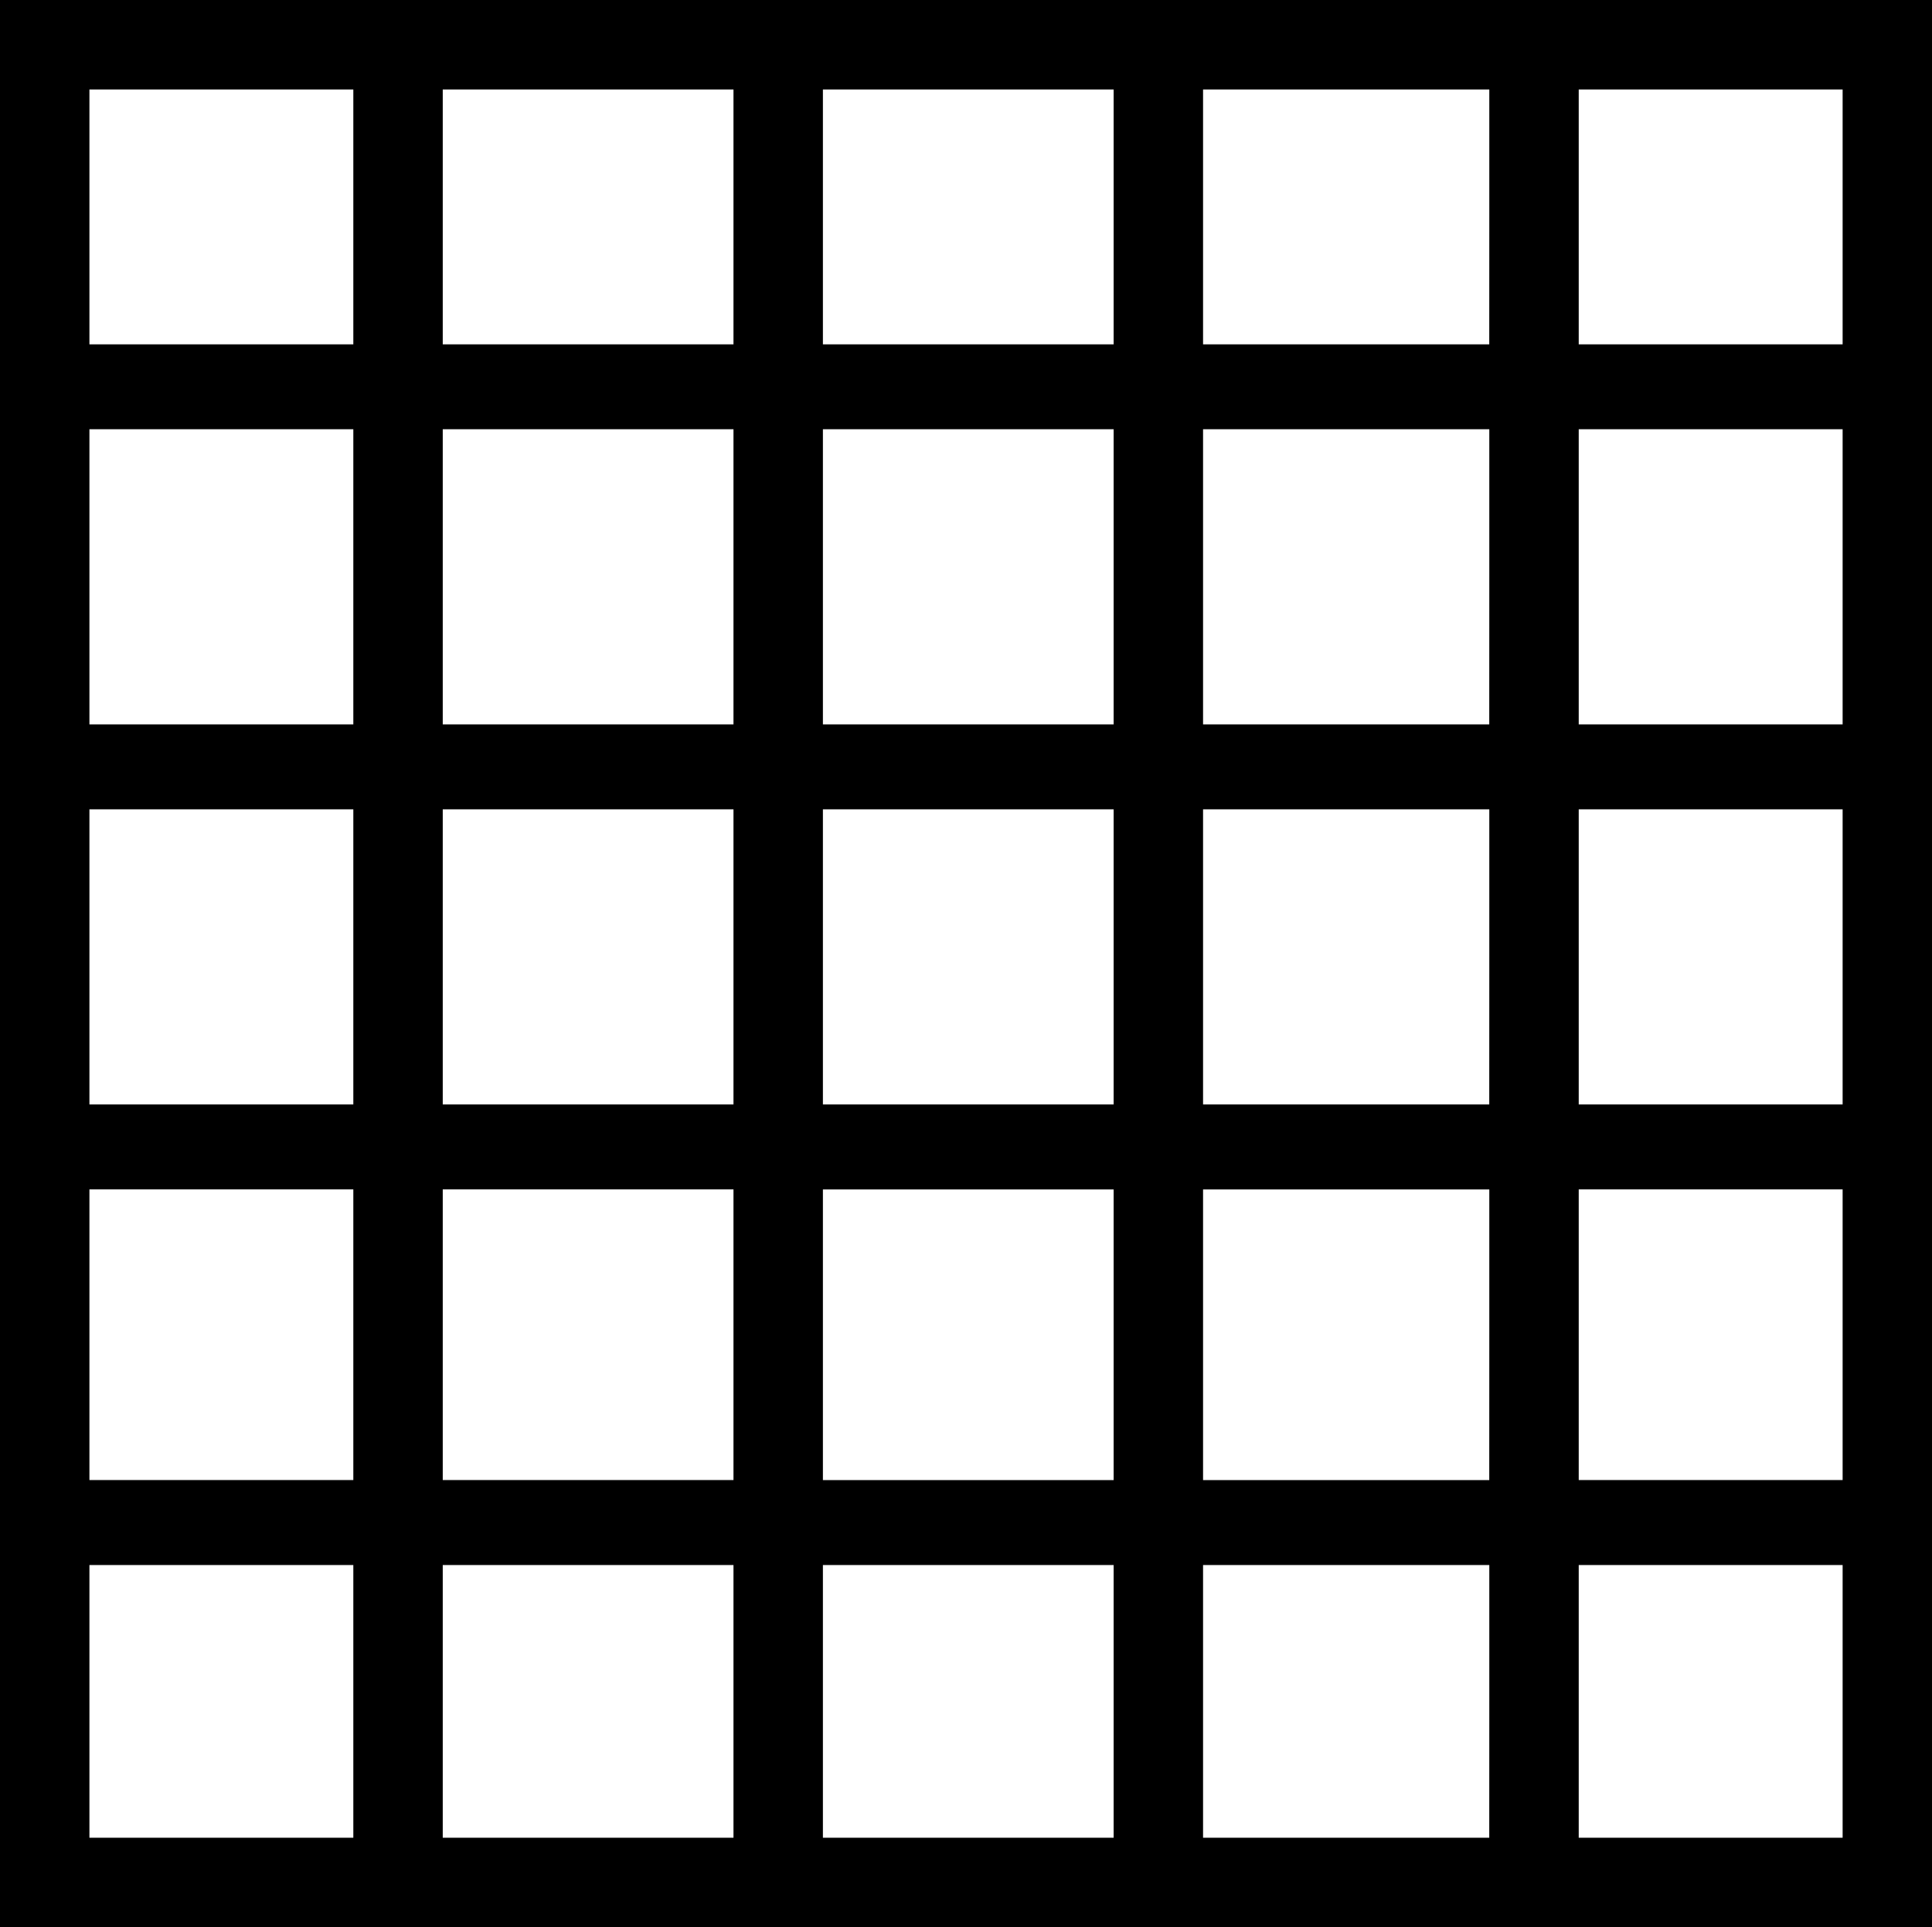 <?xml version="1.0" encoding="UTF-8" standalone="no"?>
<!-- Created with Inkscape (http://www.inkscape.org/) -->

<svg
   width="36.576mm"
   height="36.491mm"
   viewBox="0 0 36.576 36.491"
   version="1.1"
   id="svg160"
   inkscape:version="1.1.1 (3bf5ae0d25, 2021-09-20)"
   sodipodi:docname="mesh_grid.svg"
   xmlns:inkscape="http://www.inkscape.org/namespaces/inkscape"
   xmlns:sodipodi="http://sodipodi.sourceforge.net/DTD/sodipodi-0.dtd"
   xmlns="http://www.w3.org/2000/svg"
   xmlns:svg="http://www.w3.org/2000/svg">
  <sodipodi:namedview
     id="namedview162"
     pagecolor="#ffffff"
     bordercolor="#666666"
     borderopacity="1.0"
     inkscape:pageshadow="2"
     inkscape:pageopacity="0.0"
     inkscape:pagecheckerboard="0"
     inkscape:document-units="mm"
     showgrid="false"
     fit-margin-top="0"
     fit-margin-left="0"
     fit-margin-right="0"
     fit-margin-bottom="0"
     inkscape:zoom="2.6882408"
     inkscape:cx="18.413529"
     inkscape:cy="148.23821"
     inkscape:window-width="1920"
     inkscape:window-height="1137"
     inkscape:window-x="-8"
     inkscape:window-y="-8"
     inkscape:window-maximized="1"
     inkscape:current-layer="layer1" />
  <defs
     id="defs157" />
  <g
     inkscape:label="Layer 1"
     inkscape:groupmode="layer"
     id="layer1"
     transform="translate(-69.395,-44.001)">
    <path
       style="fill:#000000;stroke-width:0.085"
       d="M 69.395,62.247 V 44.001 H 87.683 105.971 V 62.247 80.493 H 87.683 69.395 Z m 6.689,13.97 v -2.582 h -2.498 -2.498 v 2.582 2.582 h 2.498 2.498 z m 7.197,0 v -2.582 h -2.752 -2.752 v 2.582 2.582 h 2.752 2.752 z m 7.197,0 V 73.635 H 87.726 84.974 v 2.582 2.582 h 2.752 2.752 z m 7.112,0 V 73.635 H 94.88 92.171 v 2.582 2.582 h 2.709 2.709 z m 6.689,0 v -2.582 h -2.498 -2.498 v 2.582 2.582 h 2.498 2.498 z M 76.084,69.274 v -2.752 h -2.498 -2.498 v 2.752 2.752 h 2.498 2.498 z m 7.197,0 v -2.752 h -2.752 -2.752 v 2.752 2.752 h 2.752 2.752 z m 7.197,0 V 66.523 H 87.726 84.974 v 2.752 2.752 h 2.752 2.752 z m 7.112,0 V 66.523 H 94.88 92.171 v 2.752 2.752 h 2.709 2.709 z m 6.689,0 v -2.752 h -2.498 -2.498 v 2.752 2.752 h 2.498 2.498 z M 76.084,62.12 v -2.794 h -2.498 -2.498 v 2.794 2.794 h 2.498 2.498 z m 7.197,0 v -2.794 h -2.752 -2.752 v 2.794 2.794 h 2.752 2.752 z m 7.197,0 v -2.794 H 87.726 84.974 v 2.794 2.794 h 2.752 2.752 z m 7.112,0 v -2.794 H 94.88 92.171 v 2.794 2.794 h 2.709 2.709 z m 6.689,0 v -2.794 h -2.498 -2.498 v 2.794 2.794 h 2.498 2.498 z M 76.084,54.923 v -2.794 h -2.498 -2.498 v 2.794 2.794 h 2.498 2.498 z m 7.197,0 v -2.794 h -2.752 -2.752 v 2.794 2.794 h 2.752 2.752 z m 7.197,0 v -2.794 H 87.726 84.974 v 2.794 2.794 h 2.752 2.752 z m 7.112,0 v -2.794 H 94.88 92.171 v 2.794 2.794 h 2.709 2.709 z m 6.689,0 v -2.794 h -2.498 -2.498 v 2.794 2.794 h 2.498 2.498 z M 76.084,48.108 v -2.413 h -2.498 -2.498 v 2.413 2.413 h 2.498 2.498 z m 7.197,0 v -2.413 h -2.752 -2.752 v 2.413 2.413 h 2.752 2.752 z m 7.197,0 v -2.413 H 87.726 84.974 v 2.413 2.413 h 2.752 2.752 z m 7.112,0 v -2.413 H 94.88 92.171 v 2.413 2.413 h 2.709 2.709 z m 6.689,0 v -2.413 h -2.498 -2.498 v 2.413 2.413 h 2.498 2.498 z"
       id="path194" />
  </g>
</svg>
